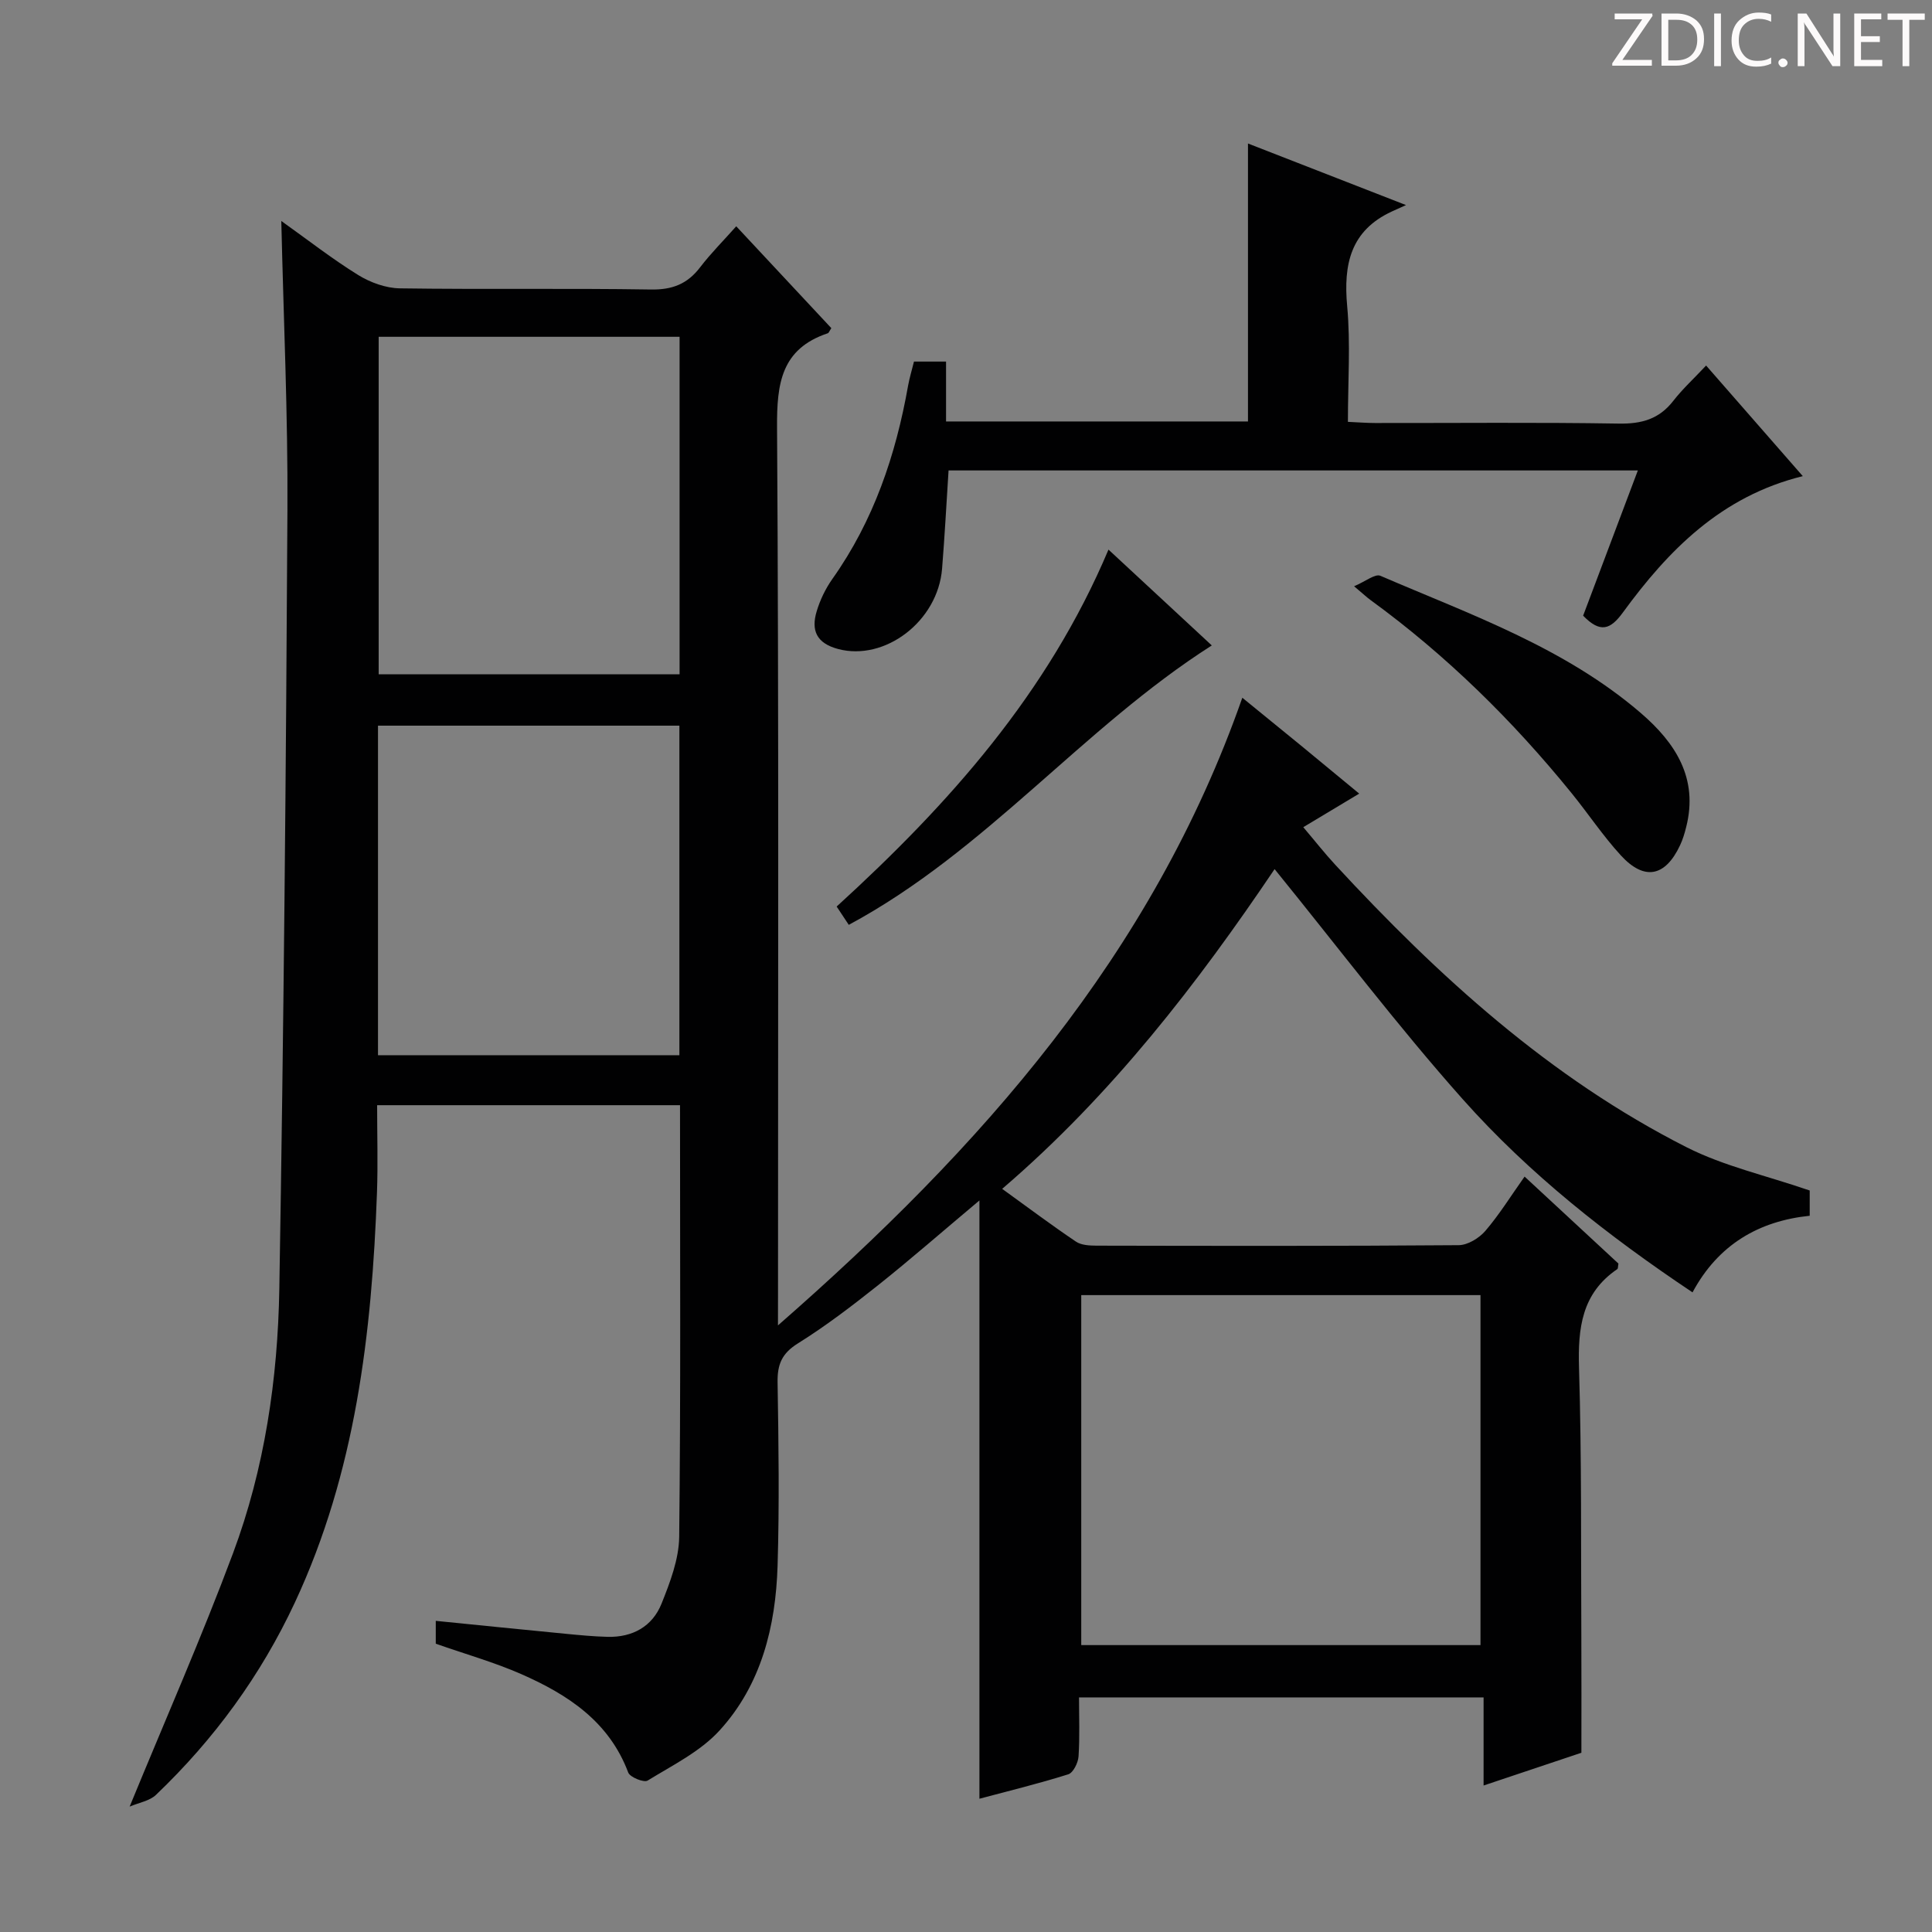 <svg enable-background="new 0 0 400 400" viewBox="0 0 400 400" xmlns="http://www.w3.org/2000/svg"><rect x="0" y="0" width="400" height="400" fill="#808080" stroke="none"/><g fill="#fcfafa"><path d="m342.2 3.2-6.3 9.2h6.1v1.2h-8.2v-.5l6.2-9.1h-5.7v-1.2h7.8v.4z"/><path d="m344 13.7v-10.9h3.1c1.6 0 3 .5 4.1 1.4 1.1 1 1.6 2.2 1.6 3.9s-.5 3-1.6 4-2.5 1.5-4.2 1.5h-3zm1.4-9.6v8.4h1.6c1.4 0 2.5-.4 3.2-1.1.8-.8 1.2-1.8 1.2-3.2s-.4-2.4-1.2-3.1-1.8-1-3.1-1z"/><path d="m356.3 2.8v10.9h-1.4v-10.9z"/><path d="m366.6 13.2c-.8.4-1.8.6-3 .6-1.6 0-2.8-.5-3.7-1.5s-1.4-2.3-1.4-3.9c0-1.7.5-3.2 1.6-4.2s2.4-1.6 4-1.6c1 0 1.9.1 2.6.4v1.5c-.8-.4-1.6-.6-2.6-.6-1.2 0-2.2.4-3 1.2s-1.1 1.9-1.1 3.3c0 1.3.4 2.3 1.1 3.1s1.6 1.1 2.8 1.1c1.1 0 2-.2 2.8-.7v1.3z"/><path d="m368.2 13c0-.3.1-.5.3-.6.2-.2.4-.3.6-.3.3 0 .5.1.7.3s.3.4.3.6-.1.5-.3.6c-.2.2-.4.3-.7.3s-.5-.1-.6-.3c-.2-.2-.3-.4-.3-.6z"/><path d="m381.1 13.7h-1.7l-5.5-8.4c-.2-.2-.3-.5-.4-.7 0 .2.1.8.1 1.5v7.6h-1.4v-10.9h1.8l5.3 8.3c.3.4.4.6.4.8 0-.3-.1-.8-.1-1.6v-7.5h1.4v10.9z"/><path d="m389.7 13.7h-5.8v-10.9h5.6v1.2h-4.2v3.5h3.9v1.2h-3.9v3.7h4.4z"/><path d="m398.4 4.1h-3.1v9.6h-1.4v-9.6h-3.1v-1.3h7.7v1.3z"/></g><path d="m161.07 274.41c42.15-36.86 77.49-76.74 96.14-129.95 4.37 3.56 8.29 6.74 12.18 9.93 3.97 3.26 7.92 6.53 12.02 9.92-3.92 2.35-7.45 4.48-11.58 6.95 2.41 2.84 4.41 5.39 6.6 7.76 21.36 23.11 44.46 44.16 72.77 58.51 7.72 3.91 16.45 5.84 25.48 8.95v5.23c-10.48 1.08-18.93 5.93-24.26 15.86-17.55-11.73-33.81-24.52-47.55-39.96-13.57-15.25-25.92-31.59-38.98-47.67-15.86 23.52-33.59 46.64-56.4 66.2 5.35 3.86 10.22 7.52 15.27 10.92 1.1.75 2.81.83 4.24.84 25 .05 49.99.1 74.99-.1 1.88-.01 4.24-1.45 5.53-2.95 2.9-3.38 5.27-7.22 8.13-11.25 6.64 6.15 13.07 12.12 19.43 18.01-.11.55-.06 1.02-.24 1.15-7.37 5.01-8.17 12.22-7.92 20.46.56 18.65.38 37.32.48 55.98.04 7.64.01 15.28.01 23.69-6.03 2.02-12.86 4.31-20.25 6.78 0-6.32 0-12.07 0-18.24-27.96 0-55.52 0-83.76 0 0 3.99.17 8.12-.1 12.22-.09 1.32-1.1 3.37-2.12 3.7-6.12 1.93-12.37 3.45-18.4 5.06 0-41.18 0-81.86 0-123.87-7.84 6.58-14.31 12.24-21.03 17.59-5.34 4.24-10.79 8.41-16.56 12.01-3.32 2.07-4.26 4.35-4.2 8.06.21 12.66.38 25.34 0 37.99-.39 12.53-3.36 24.6-12 34.07-3.99 4.38-9.74 7.21-14.91 10.39-.76.47-3.64-.69-4.01-1.66-3.97-10.58-12.52-16.15-22.14-20.38-5.6-2.46-11.54-4.13-17.71-6.3 0-1.15 0-2.74 0-4.73 9.09.91 18.1 1.83 27.11 2.7 2.81.27 5.63.54 8.46.61 5.17.13 9.27-2.14 11.17-6.86 1.77-4.42 3.6-9.2 3.66-13.85.33-29.65.17-59.3.17-89.36-20.84 0-41.55 0-62.71 0 0 6.14.18 12.11-.03 18.07-1.06 29.21-4.44 57.98-16.99 84.87-7.04 15.09-16.73 28.36-28.77 39.85-1.32 1.26-3.51 1.6-5.45 2.43 7.44-18.12 14.92-35.08 21.39-52.42 6.56-17.57 9.28-36.11 9.6-54.76.91-53.78 1.39-107.57 1.68-161.36.11-19.62-.8-39.24-1.27-59.75 5.5 3.92 10.52 7.85 15.92 11.19 2.51 1.55 5.72 2.72 8.64 2.76 17.33.25 34.66-.04 51.99.24 4.43.07 7.54-1.16 10.17-4.61 2.21-2.89 4.82-5.49 7.47-8.48 6.68 7.16 13.21 14.15 19.69 21.09-.39.57-.51.98-.74 1.06-9.65 3.23-10.56 10.41-10.5 19.5.38 59.82.2 119.65.2 179.48-.01 1.7-.01 3.39-.01 6.43zm62.79-6.27v72.46h82.66c0-24.36 0-48.38 0-72.46-27.71 0-55.01 0-82.66 0zm-145.46-198.41v69.87h62.3c0-23.4 0-46.48 0-69.87-20.8 0-41.38 0-62.3 0zm-.14 80.51v68.23h62.4c0-22.9 0-45.45 0-68.23-20.83 0-41.4 0-62.4 0z" fill="#010102"/><path d="m327.77 127.47c3.74-9.92 7.46-19.79 11.33-30.07-47.92 0-95.16 0-142.71 0-.44 6.86-.8 13.6-1.34 20.32-.87 10.93-11.86 19.22-21.53 16.65-4.49-1.2-5.62-3.87-4.44-7.79.7-2.35 1.83-4.7 3.25-6.71 8.55-12.06 13.13-25.63 15.68-40.02.29-1.61.77-3.19 1.22-4.99h6.64v12.4h62.51c0-19.04 0-37.91 0-57.55 10.41 4.05 20.76 8.09 32.72 12.75-1.71.77-2.32 1.04-2.92 1.32-8.57 3.96-10.06 10.94-9.26 19.62.71 7.75.15 15.62.15 23.94 2.07.09 3.85.24 5.63.24 16.82.02 33.65-.16 50.47.12 4.71.08 8.34-.93 11.27-4.71 1.93-2.48 4.29-4.64 6.79-7.31 6.8 7.78 13.28 15.19 20.02 22.9-16.86 4.15-27.82 15.31-37.27 28.26-2.55 3.49-4.65 4.31-8.21.63z" fill="#010102"/><path d="m280.35 121.38c2.35-.99 4.35-2.64 5.44-2.17 18.72 8.06 38.17 14.86 53.95 28.44 7.12 6.13 11.93 13.47 9.37 23.57-.32 1.28-.7 2.57-1.26 3.76-3.06 6.54-7.39 7.44-12.27 2.12-3.7-4.03-6.75-8.64-10.21-12.9-12.21-15.05-25.93-28.54-41.62-39.97-.77-.56-1.48-1.24-3.4-2.85z" fill="#010102"/><path d="m229.5 113.79c7.36 6.82 14.15 13.13 21.39 19.84-26.8 17.1-46.75 42.58-75.16 57.85-.8-1.2-1.57-2.37-2.51-3.79 23.21-21.17 43.72-44.12 56.28-73.9z" fill="#010102"/></svg>